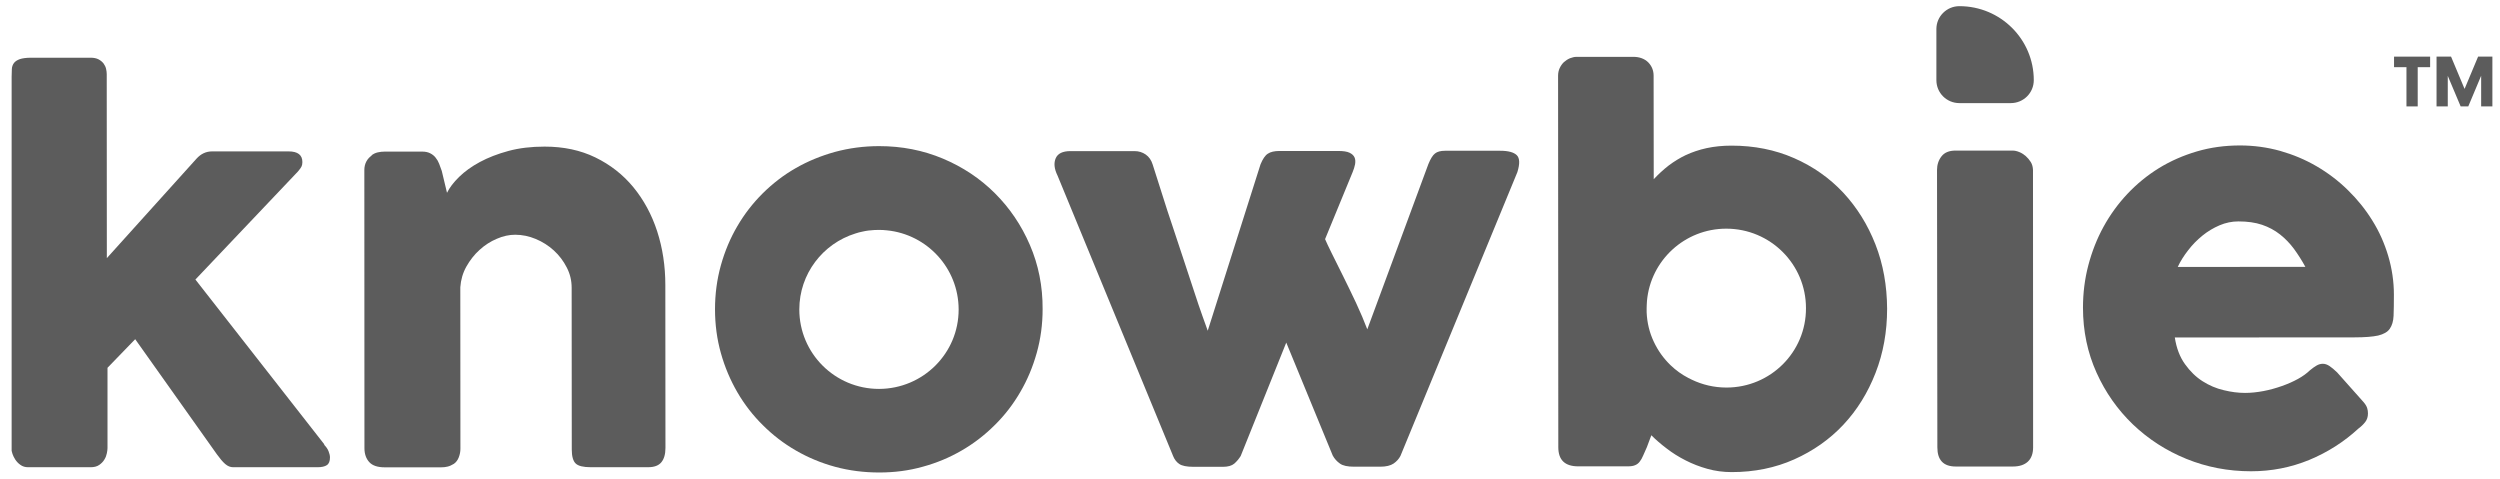 <svg width="193" height="37" viewBox="0 0 193 37" fill="none" xmlns="http://www.w3.org/2000/svg">
<path d="M187.606 4.372V5.186H186.647V8.215H185.779V5.186H184.82V4.372H187.606Z" fill="#5C5C5C"/>
<path d="M191.309 4.372H192.412V8.214H191.545V5.848L190.551 8.214H189.962L188.968 5.857V8.214H188.101V4.372H189.221L190.265 6.864L191.309 4.372Z" fill="#5C5C5C"/>
<path d="M0.898 5.925C0.898 5.707 0.906 5.505 0.915 5.329C0.923 5.153 0.982 4.993 1.075 4.868C1.167 4.742 1.319 4.641 1.53 4.565C1.732 4.498 2.026 4.456 2.397 4.456H7.002C7.246 4.456 7.448 4.498 7.608 4.582C7.768 4.666 7.895 4.775 7.996 4.901C8.088 5.027 8.156 5.17 8.189 5.312C8.223 5.463 8.24 5.597 8.24 5.723L8.248 19.927L15.177 12.242C15.514 11.873 15.91 11.688 16.373 11.688H22.283C22.99 11.688 23.344 11.965 23.344 12.511C23.344 12.653 23.319 12.771 23.277 12.855C23.235 12.947 23.142 13.073 22.999 13.241L15.085 21.58L25.053 34.325H25.011C25.179 34.492 25.297 34.66 25.365 34.836C25.432 35.013 25.474 35.164 25.474 35.306C25.474 35.6 25.398 35.801 25.23 35.91C25.07 36.019 24.826 36.07 24.506 36.07H17.998C17.779 36.07 17.577 35.986 17.383 35.818C17.189 35.65 16.979 35.398 16.743 35.071L10.437 26.186L8.299 28.393V34.593C8.299 34.694 8.282 34.828 8.248 34.996C8.214 35.164 8.156 35.323 8.055 35.482C7.962 35.642 7.827 35.776 7.659 35.894C7.49 36.011 7.272 36.07 7.002 36.07H2.169C1.942 36.07 1.74 36.011 1.572 35.885C1.403 35.768 1.277 35.625 1.176 35.474C1.083 35.323 1.008 35.18 0.965 35.046C0.923 34.912 0.898 34.828 0.898 34.803V5.925Z" fill="#5C5C5C"/>
<path d="M28.632 12.031C28.8 11.889 28.977 11.805 29.163 11.763C29.348 11.721 29.525 11.704 29.693 11.704H32.606C32.833 11.704 33.035 11.746 33.204 11.83C33.372 11.914 33.515 12.023 33.625 12.165C33.743 12.308 33.835 12.467 33.903 12.644C33.97 12.82 34.037 13.004 34.105 13.197L34.509 14.884C34.703 14.489 35.014 14.078 35.443 13.659C35.873 13.239 36.403 12.853 37.043 12.509C37.683 12.165 38.415 11.88 39.249 11.654C40.082 11.427 41.017 11.318 42.044 11.318C43.509 11.318 44.814 11.595 45.968 12.157C47.121 12.719 48.098 13.483 48.898 14.456C49.697 15.429 50.312 16.562 50.733 17.854C51.154 19.154 51.364 20.538 51.364 22.007L51.373 34.583C51.373 35.07 51.263 35.439 51.053 35.691C50.842 35.943 50.506 36.068 50.042 36.068H45.589C45.033 36.068 44.654 35.976 44.452 35.791C44.25 35.607 44.141 35.246 44.141 34.709L44.132 22.208C44.132 21.654 44.006 21.134 43.753 20.648C43.501 20.153 43.172 19.716 42.76 19.339C42.347 18.961 41.884 18.668 41.362 18.449C40.84 18.231 40.31 18.122 39.771 18.122C39.308 18.122 38.836 18.223 38.356 18.433C37.877 18.634 37.43 18.919 37.026 19.288C36.622 19.649 36.285 20.085 36.008 20.572C35.73 21.067 35.578 21.596 35.536 22.175L35.544 34.65C35.544 34.869 35.502 35.087 35.418 35.305C35.334 35.523 35.208 35.691 35.039 35.808C34.871 35.909 34.711 35.984 34.568 36.018C34.416 36.06 34.248 36.077 34.054 36.077H29.701C29.146 36.077 28.75 35.943 28.506 35.674C28.262 35.406 28.135 35.045 28.135 34.6L28.127 13.13C28.127 12.887 28.177 12.66 28.287 12.459C28.396 12.258 28.548 12.098 28.742 11.981L28.632 12.031Z" fill="#5C5C5C"/>
<path d="M79.505 18.907C78.848 17.38 77.939 16.046 76.802 14.914C75.666 13.781 74.327 12.892 72.795 12.246C71.254 11.6 69.621 11.281 67.87 11.281C66.691 11.281 65.554 11.432 64.468 11.725C63.382 12.027 62.372 12.439 61.437 12.976C60.494 13.512 59.652 14.167 58.886 14.922C58.12 15.685 57.463 16.533 56.925 17.456C56.377 18.387 55.956 19.394 55.653 20.476C55.35 21.567 55.199 22.7 55.199 23.874C55.199 25.057 55.35 26.181 55.653 27.264C55.956 28.346 56.386 29.353 56.925 30.284C57.472 31.224 58.128 32.071 58.895 32.826C59.661 33.59 60.511 34.244 61.446 34.781C62.389 35.326 63.399 35.746 64.477 36.039C65.563 36.333 66.699 36.476 67.878 36.476C69.048 36.476 70.168 36.333 71.237 36.031C72.315 35.737 73.317 35.318 74.251 34.773C75.194 34.227 76.036 33.573 76.802 32.809C77.569 32.054 78.225 31.198 78.764 30.267C79.311 29.336 79.732 28.329 80.035 27.247C80.339 26.165 80.49 25.04 80.49 23.857C80.499 22.095 80.17 20.443 79.505 18.907ZM67.861 30.024C64.46 30.024 61.707 27.28 61.707 23.891C61.707 21.139 63.525 18.806 66.034 18.026C66.127 18.001 66.219 17.968 66.312 17.942C66.413 17.917 66.506 17.892 66.607 17.875C66.893 17.808 67.188 17.775 67.499 17.758C67.617 17.749 67.727 17.749 67.844 17.749C68.055 17.749 68.265 17.758 68.476 17.783C71.574 18.093 73.999 20.703 74.007 23.882C74.016 27.272 71.263 30.015 67.861 30.024Z" fill="#5C5C5C"/>
<path d="M81.644 13.561C81.383 13.032 81.341 12.588 81.501 12.218C81.66 11.849 82.039 11.665 82.646 11.665H87.579C87.916 11.665 88.202 11.757 88.455 11.933C88.707 12.109 88.884 12.37 88.985 12.697C89.204 13.376 89.448 14.131 89.709 14.97C89.97 15.809 90.248 16.665 90.543 17.529C90.829 18.402 91.115 19.266 91.402 20.122C91.688 20.977 91.949 21.766 92.185 22.496C92.421 23.218 92.631 23.847 92.825 24.384C93.01 24.921 93.153 25.307 93.237 25.533L97.312 12.688C97.481 12.277 97.666 12 97.876 11.866C98.087 11.723 98.39 11.656 98.769 11.656H103.332C103.702 11.656 103.989 11.698 104.182 11.79C104.376 11.883 104.502 12 104.57 12.151C104.637 12.302 104.645 12.479 104.612 12.68C104.57 12.881 104.511 13.083 104.418 13.301L102.296 18.46C102.389 18.679 102.557 19.048 102.818 19.568C103.079 20.088 103.366 20.675 103.694 21.33C104.022 21.993 104.359 22.681 104.696 23.402C105.033 24.124 105.319 24.803 105.555 25.424L110.269 12.671C110.438 12.26 110.606 11.983 110.783 11.849C110.96 11.707 111.212 11.639 111.566 11.639H115.826C116.441 11.639 116.87 11.757 117.098 11.983C117.325 12.21 117.342 12.646 117.14 13.292L108.114 35.199C107.996 35.425 107.819 35.626 107.584 35.786C107.348 35.945 107.003 36.029 106.557 36.029H104.536C104.039 36.029 103.669 35.954 103.441 35.786C103.214 35.626 103.02 35.417 102.886 35.165L99.299 26.448L95.78 35.207C95.637 35.433 95.468 35.635 95.283 35.794C95.089 35.954 94.803 36.038 94.416 36.038H92.126C91.612 36.038 91.25 35.962 91.04 35.819C90.829 35.677 90.669 35.467 90.568 35.215L81.644 13.561Z" fill="#5C5C5C"/>
<path d="M144.784 18.869C144.187 17.342 143.353 16.008 142.301 14.876C141.24 13.743 139.977 12.854 138.504 12.208C137.03 11.562 135.422 11.243 133.679 11.243C132.972 11.243 132.332 11.31 131.751 11.436C131.17 11.562 130.64 11.746 130.16 11.964C129.68 12.191 129.234 12.468 128.821 12.778C128.409 13.097 128.03 13.449 127.668 13.835L127.659 5.848C127.659 5.437 127.516 5.093 127.238 4.808C126.952 4.531 126.565 4.388 126.085 4.388H121.715C121.547 4.388 121.379 4.43 121.202 4.497C121.025 4.573 120.873 4.674 120.739 4.791C120.604 4.917 120.495 5.076 120.41 5.252C120.326 5.437 120.284 5.63 120.284 5.848L120.301 34.525C120.301 35.515 120.814 36.002 121.842 36.002H125.656C125.9 36.002 126.093 35.976 126.237 35.909C126.38 35.851 126.498 35.758 126.59 35.632C126.683 35.515 126.775 35.356 126.851 35.171C126.927 34.986 127.028 34.777 127.137 34.525L127.483 33.602C127.828 33.946 128.223 34.29 128.67 34.626C129.116 34.97 129.596 35.272 130.126 35.54C130.648 35.809 131.212 36.027 131.81 36.194C132.408 36.362 133.031 36.446 133.688 36.446C135.439 36.446 137.047 36.119 138.512 35.465C139.977 34.81 141.248 33.921 142.309 32.788C143.37 31.656 144.195 30.322 144.793 28.786C145.391 27.251 145.685 25.598 145.685 23.836C145.677 22.058 145.382 20.396 144.784 18.869ZM133.284 29.919C132.324 29.919 131.423 29.701 130.615 29.315C130.522 29.273 130.438 29.231 130.345 29.181C129.84 28.921 129.385 28.593 128.973 28.199C128.434 27.679 127.996 27.075 127.668 26.37C127.339 25.674 127.154 24.91 127.121 24.105V23.786C127.121 23.702 127.121 23.618 127.129 23.534C127.137 23.433 127.137 23.333 127.146 23.232C127.424 20.103 130.059 17.653 133.267 17.653C136.668 17.653 139.421 20.396 139.421 23.786C139.438 27.175 136.685 29.919 133.284 29.919Z" fill="#5C5C5C"/>
<path d="M149.538 13.127C149.538 12.716 149.656 12.363 149.884 12.07C150.111 11.776 150.473 11.625 150.961 11.625H155.373C155.525 11.625 155.693 11.659 155.878 11.734C156.055 11.801 156.223 11.91 156.383 12.045C156.535 12.179 156.67 12.338 156.779 12.514C156.888 12.691 156.939 12.9 156.947 13.127L156.956 34.53C156.956 35.016 156.821 35.385 156.552 35.637C156.282 35.889 155.895 36.015 155.398 36.015H150.986C150.035 36.015 149.564 35.52 149.564 34.538L149.538 13.127Z" fill="#5C5C5C"/>
<path d="M182.081 33.076C180.953 34.117 179.682 34.922 178.268 35.509C176.853 36.088 175.363 36.382 173.78 36.382C172.02 36.382 170.353 36.063 168.787 35.425C167.221 34.788 165.849 33.898 164.662 32.766C163.483 31.633 162.54 30.299 161.85 28.764C161.159 27.228 160.806 25.559 160.806 23.755C160.806 22.631 160.941 21.54 161.218 20.483C161.496 19.426 161.883 18.436 162.389 17.513C162.894 16.59 163.508 15.742 164.232 14.971C164.957 14.199 165.773 13.536 166.666 12.982C167.567 12.428 168.543 12.001 169.596 11.69C170.648 11.38 171.759 11.229 172.93 11.229C173.999 11.229 175.026 11.371 176.028 11.648C177.03 11.934 177.973 12.328 178.848 12.84C179.724 13.351 180.532 13.964 181.265 14.685C181.997 15.399 182.629 16.187 183.151 17.035C183.681 17.882 184.085 18.797 184.372 19.761C184.658 20.726 184.809 21.725 184.809 22.748C184.809 23.411 184.801 23.956 184.784 24.376C184.767 24.795 184.666 25.131 184.489 25.383C184.313 25.634 184.009 25.802 183.597 25.903C183.176 25.995 182.57 26.045 181.762 26.045L167.895 26.054C168.021 26.876 168.282 27.556 168.678 28.109C169.074 28.663 169.52 29.099 170.033 29.427C170.547 29.754 171.094 29.989 171.675 30.123C172.256 30.265 172.795 30.333 173.317 30.333C173.78 30.333 174.251 30.282 174.74 30.19C175.228 30.098 175.7 29.963 176.154 29.804C176.609 29.645 177.03 29.46 177.409 29.25C177.788 29.041 178.091 28.814 178.326 28.587C178.529 28.42 178.705 28.294 178.857 28.21C179.008 28.126 179.16 28.084 179.328 28.084C179.497 28.084 179.665 28.143 179.842 28.26C180.019 28.378 180.212 28.546 180.431 28.755L182.477 31.054C182.62 31.222 182.705 31.373 182.747 31.507C182.789 31.642 182.806 31.776 182.806 31.918C182.806 32.178 182.738 32.397 182.595 32.581C182.443 32.774 182.275 32.934 182.081 33.076ZM172.803 17.093C172.307 17.093 171.818 17.194 171.347 17.395C170.875 17.597 170.438 17.857 170.025 18.192C169.612 18.528 169.242 18.906 168.922 19.325C168.594 19.744 168.324 20.172 168.122 20.609L177.973 20.6C177.703 20.105 177.409 19.644 177.097 19.216C176.786 18.797 176.424 18.419 176.02 18.1C175.615 17.781 175.152 17.53 174.63 17.353C174.108 17.177 173.502 17.093 172.803 17.093Z" fill="#5C5C5C"/>
<path d="M151.266 0.476C154.44 0.476 157.008 3.035 157.008 6.189C157.008 7.171 156.216 7.96 155.231 7.96H151.266C150.281 7.96 149.489 7.171 149.489 6.189V2.238C149.489 1.273 150.281 0.476 151.266 0.476Z" fill="#5C5C5C"/>
</svg>
